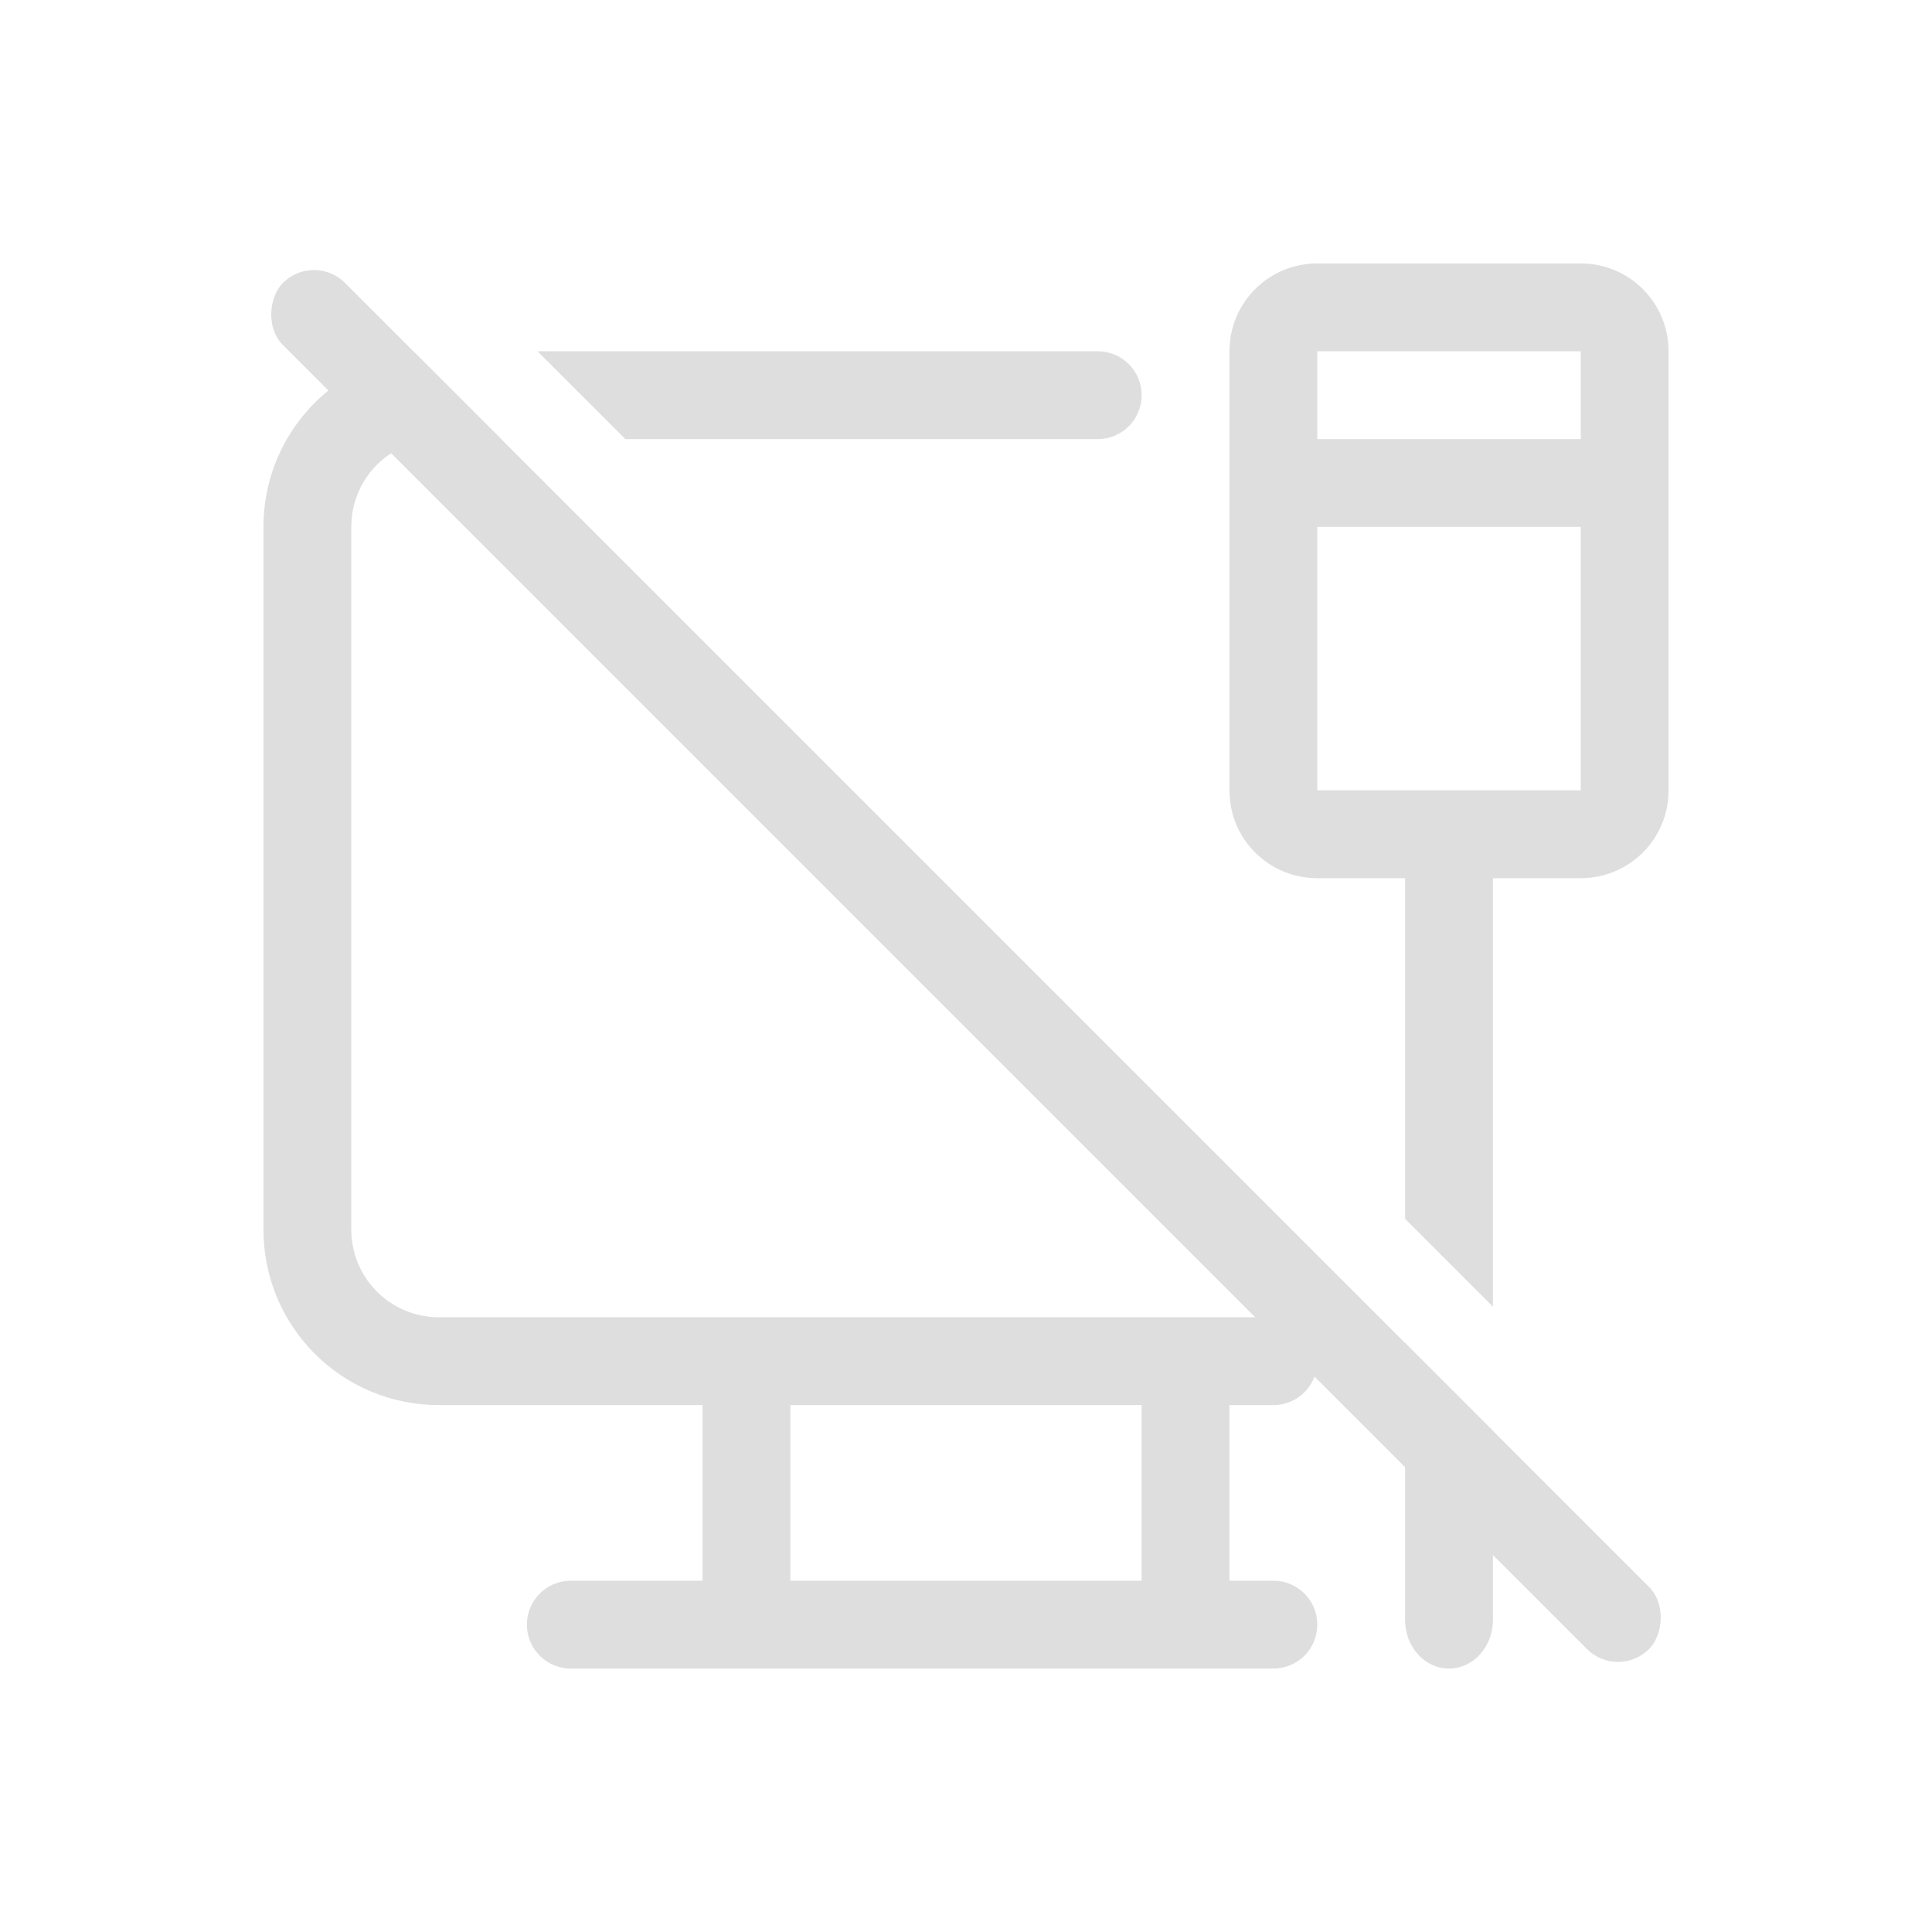 <svg width="22" height="22" version="1.1" xmlns="http://www.w3.org/2000/svg">
 <defs>
  <style id="current-color-scheme" type="text/css">.ColorScheme-Text { color:#dedede; } .ColorScheme-Highlight { color:#4285f4; }</style>
 </defs>
 <path class="ColorScheme-Text" d="m15 3c-0.554 0-1 0.446-1 1v5c0 0.554 0.446 1 1 1h1v3.879l1 1v-4.879h1c0.554 0 1-0.446 1-1v-5c0-0.554-0.446-1-1-1h-3zm-8.879 1 1 1h5.379c0.277 0 0.5-0.223 0.5-0.5s-0.223-0.5-0.5-0.5h-3-3.379zm8.879 0h3v1h-3v-1zm-10.273 0.02c-0.977 0.133-1.727 0.965-1.727 1.98v8c0 1.108 0.892 2 2 2h3v2h-1.5c-0.277 0-0.5 0.223-0.5 0.5s0.223 0.5 0.5 0.5h8c0.277 0 0.5-0.223 0.5-0.5s-0.223-0.5-0.5-0.5h-0.5v-2h0.5c0.277 0 0.5-0.223 0.5-0.5s-0.223-0.5-0.5-0.5h-9.5c-0.554 0-1-0.446-1-1v-8c0-0.554 0.446-1 1-1h0.707l-0.98-0.98zm10.273 1.98h3v3h-3v-3zm1 9.293v3.152c0 0.308 0.223 0.555 0.5 0.555s0.5-0.247 0.5-0.555v-2.152l-1-1zm-7 0.707h4v2h-4v-2z" fill="currentColor"/>
 <rect class="ColorScheme-Text" transform="rotate(45)" x="4.556" y="-.5" width="22" height="1" rx=".5" ry=".5" fill="currentColor"/>
</svg>
